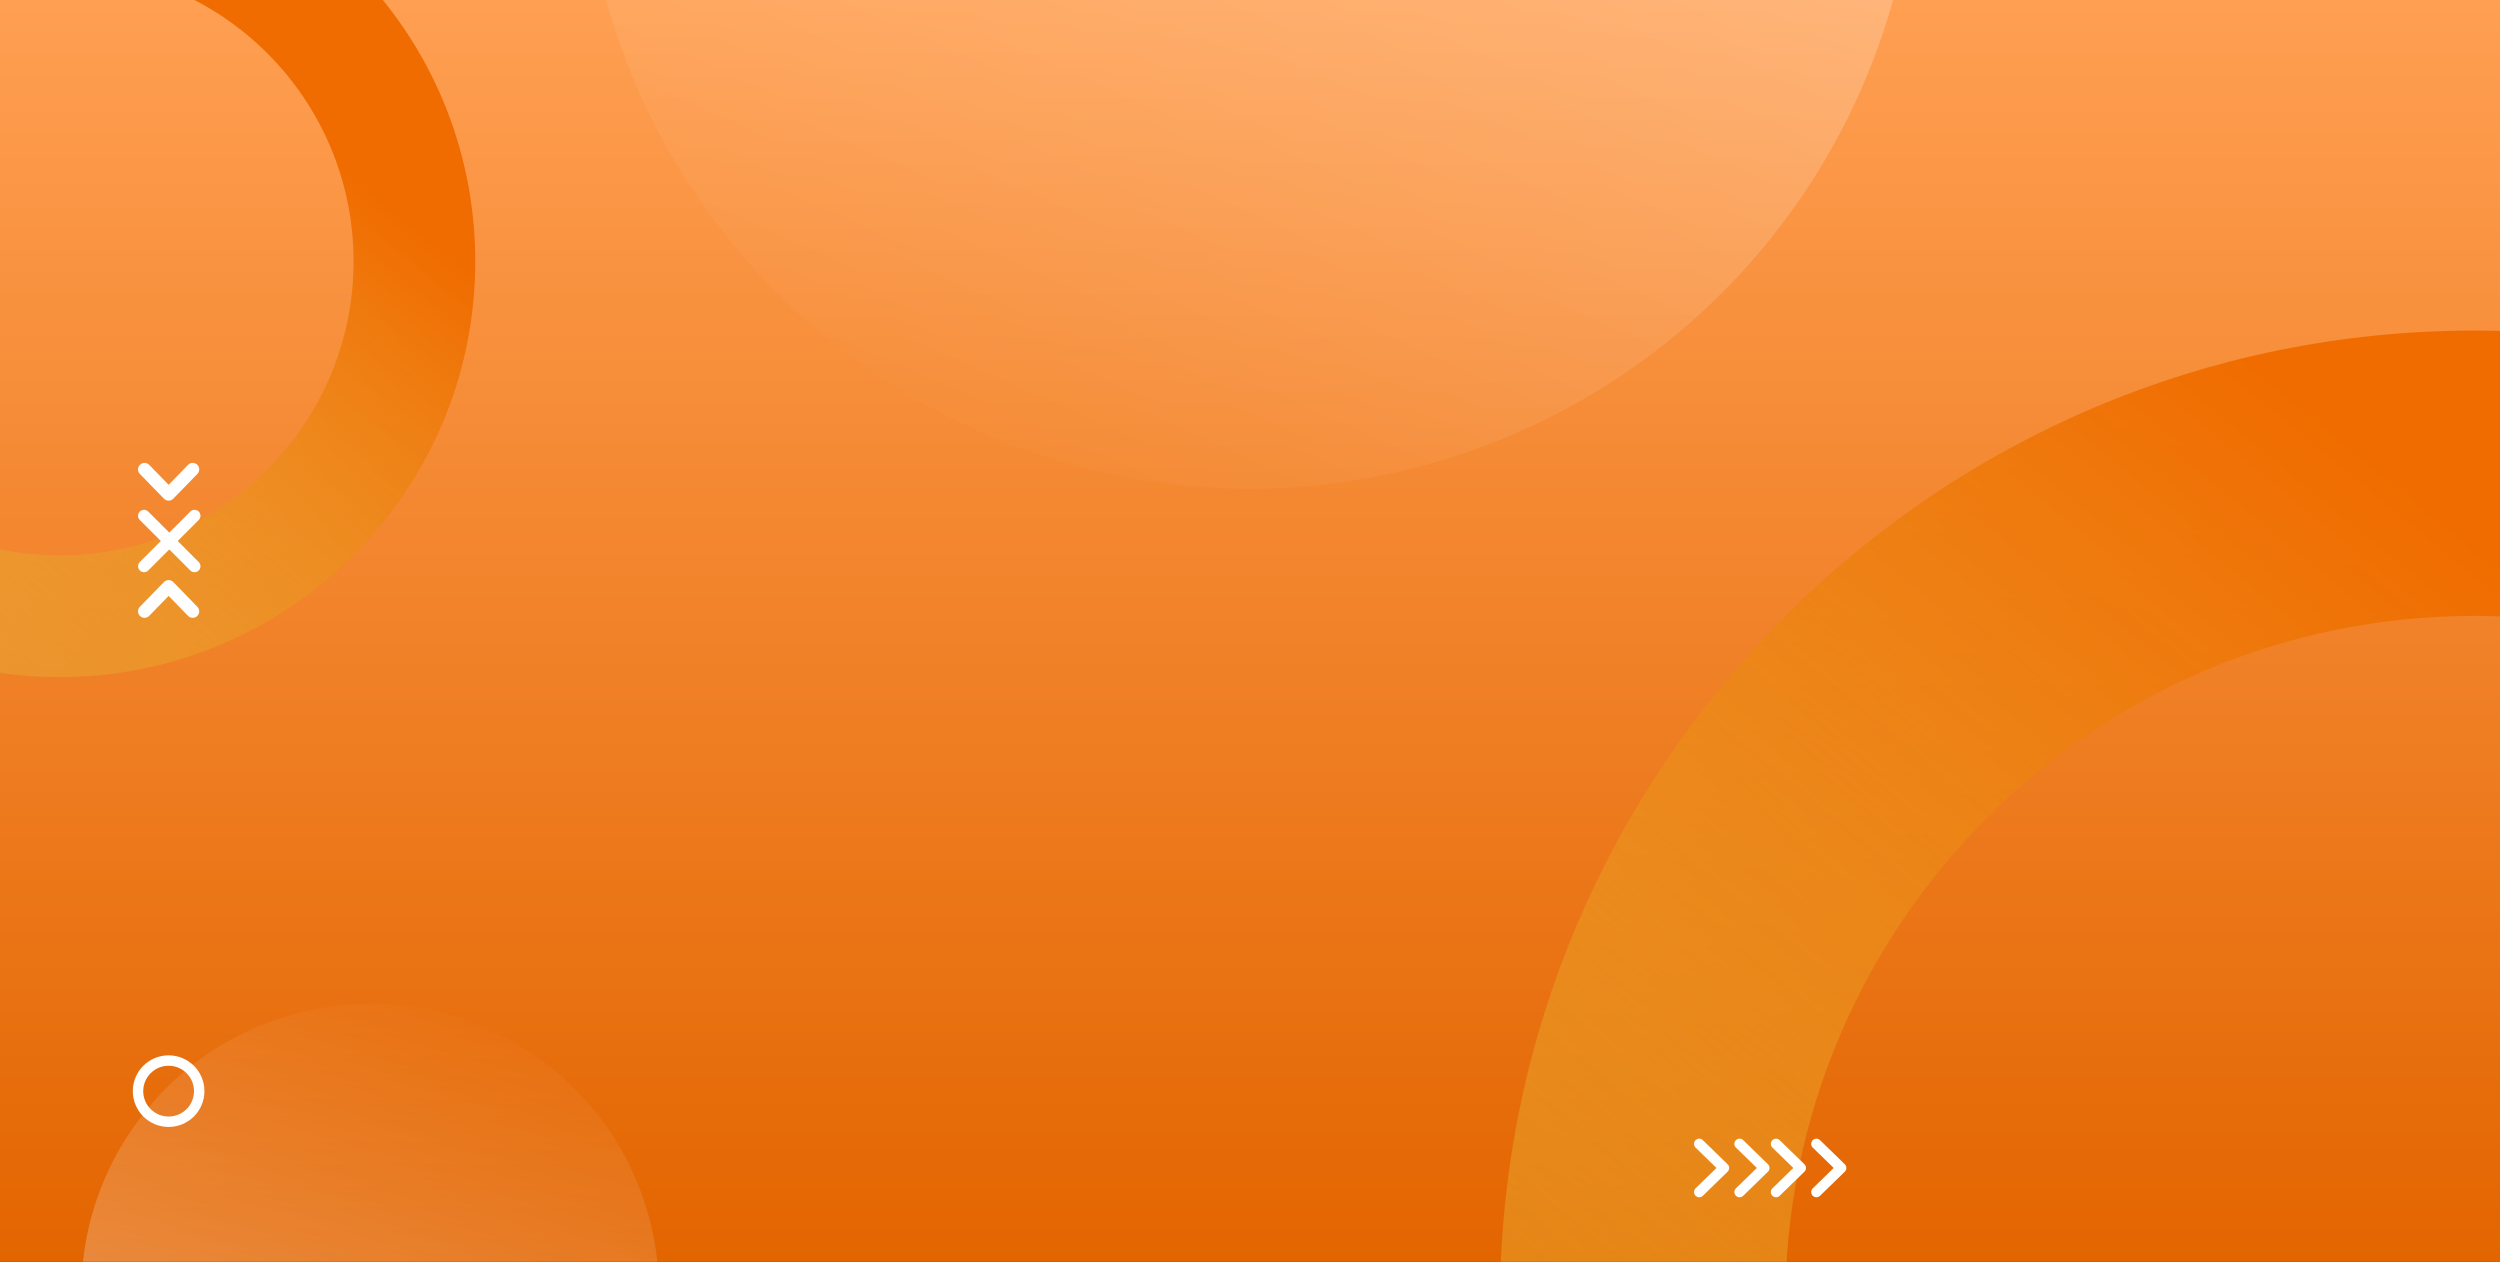 <svg width="1920" height="969" viewBox="0 0 1920 969" fill="none" xmlns="http://www.w3.org/2000/svg">
<rect x="0" y="0" width="1920" height="969" fill="#333333" stroke="none"/>
<g clip-path="url(#clip0_6_9814)">
<rect width="1920" height="969" fill="url(#paint0_linear_6_9814)"/>
<circle cx="959.633" cy="-137.868" r="513.101" transform="rotate(-134.845 959.633 -137.868)" fill="url(#paint1_linear_6_9814)" fill-opacity="0.5"/>
<path fill-rule="evenodd" clip-rule="evenodd" d="M45.696 520C222.042 520 365 377.042 365 200.695C365 24.349 222.042 -118.609 45.696 -118.609C-130.651 -118.609 -273.609 24.349 -273.609 200.695C-273.609 377.042 -130.651 520 45.696 520ZM45.696 426.522C170.416 426.522 271.522 325.416 271.522 200.696C271.522 75.975 170.416 -25.131 45.696 -25.131C-79.025 -25.131 -180.131 75.975 -180.131 200.696C-180.131 325.416 -79.025 426.522 45.696 426.522Z" fill="url(#paint2_linear_6_9814)"/>
<circle cx="284.317" cy="992.818" r="221.83" transform="rotate(37.365 284.317 992.818)" fill="url(#paint3_linear_6_9814)" fill-opacity="0.5"/>
<path fill-rule="evenodd" clip-rule="evenodd" d="M1900.39 1750.91C2313.78 1750.91 2648.9 1415.79 2648.9 1002.4C2648.9 589.01 2313.78 253.891 1900.39 253.891C1487 253.891 1151.88 589.01 1151.88 1002.4C1151.88 1415.79 1487 1750.91 1900.39 1750.91ZM1900.39 1531.78C2192.76 1531.78 2429.77 1294.77 2429.77 1002.4C2429.77 710.032 2192.76 473.02 1900.39 473.02C1608.02 473.02 1371.01 710.032 1371.01 1002.4C1371.01 1294.77 1608.02 1531.78 1900.39 1531.78Z" fill="url(#paint4_linear_6_9814)"/>
<circle cx="129.5" cy="838" r="23.5" stroke="white" stroke-width="8"/>
<path d="M1336 878.5L1355 897L1336 915.5" stroke="white" stroke-width="8" stroke-linecap="round" stroke-linejoin="round"/>
<path d="M1305 878.5L1324 897L1305 915.5" stroke="white" stroke-width="8" stroke-linecap="round" stroke-linejoin="round"/>
<path d="M1364 878.5L1383 897L1364 915.5" stroke="white" stroke-width="8" stroke-linecap="round" stroke-linejoin="round"/>
<path d="M1395 878.5L1414 897L1395 915.5" stroke="white" stroke-width="8" stroke-linecap="round" stroke-linejoin="round"/>
<path d="M111 469.5L129.5 450.5L148 469.5" stroke="white" stroke-width="10" stroke-linecap="round" stroke-linejoin="round"/>
<path d="M148 360.5L129.5 379.5L111 360.5" stroke="white" stroke-width="10" stroke-linecap="round" stroke-linejoin="round"/>
<path d="M152.627 399.338C153.485 398.48 153.966 397.317 153.966 396.105C153.966 394.893 153.485 393.73 152.627 392.873C151.77 392.015 150.607 391.534 149.395 391.534C148.183 391.534 147.02 392.015 146.162 392.873L130 409.035L113.838 392.873C112.98 392.015 111.817 391.534 110.605 391.534C109.393 391.534 108.23 392.015 107.373 392.873C106.515 393.73 106.034 394.893 106.034 396.105C106.034 397.317 106.515 398.48 107.373 399.338L123.535 415.5L107.373 431.662C106.515 432.52 106.034 433.682 106.034 434.895C106.034 436.107 106.515 437.27 107.373 438.127C108.23 438.985 109.393 439.466 110.605 439.466C111.817 439.466 112.98 438.985 113.838 438.127L130 421.965L146.162 438.127C147.02 438.985 148.183 439.466 149.395 439.466C150.607 439.466 151.77 438.985 152.627 438.127C153.485 437.27 153.966 436.107 153.966 434.895C153.966 433.682 153.485 432.52 152.627 431.662L136.465 415.5L152.627 399.338Z" fill="white"/>
</g>
<defs>
<linearGradient id="paint0_linear_6_9814" x1="960" y1="0" x2="960" y2="969" gradientUnits="userSpaceOnUse">
<stop stop-color="#FF9F52"/>
<stop offset="0.5" stop-color="#F18229"/>
<stop offset="1" stop-color="#E36500"/>
</linearGradient>
<linearGradient id="paint1_linear_6_9814" x1="1159.1" y1="375.234" x2="760.161" y2="-650.969" gradientUnits="userSpaceOnUse">
<stop stop-color="white" stop-opacity="0.8"/>
<stop offset="1" stop-color="white" stop-opacity="0"/>
</linearGradient>
<linearGradient id="paint2_linear_6_9814" x1="13.249" y1="-74.486" x2="-308.47" y2="317.212" gradientUnits="userSpaceOnUse">
<stop stop-color="#F06C00"/>
<stop offset="1" stop-color="#E5B83C" stop-opacity="0.35"/>
</linearGradient>
<linearGradient id="paint3_linear_6_9814" x1="370.555" y1="1214.65" x2="198.079" y2="770.988" gradientUnits="userSpaceOnUse">
<stop stop-color="white" stop-opacity="0.8"/>
<stop offset="1" stop-color="white" stop-opacity="0"/>
</linearGradient>
<linearGradient id="paint4_linear_6_9814" x1="1824.33" y1="357.324" x2="1070.16" y2="1275.54" gradientUnits="userSpaceOnUse">
<stop stop-color="#F06C00"/>
<stop offset="1" stop-color="#E5B83C" stop-opacity="0.35"/>
</linearGradient>
<clipPath id="clip0_6_9814">
<rect width="1920" height="969" fill="white"/>
</clipPath>
</defs>
</svg>
